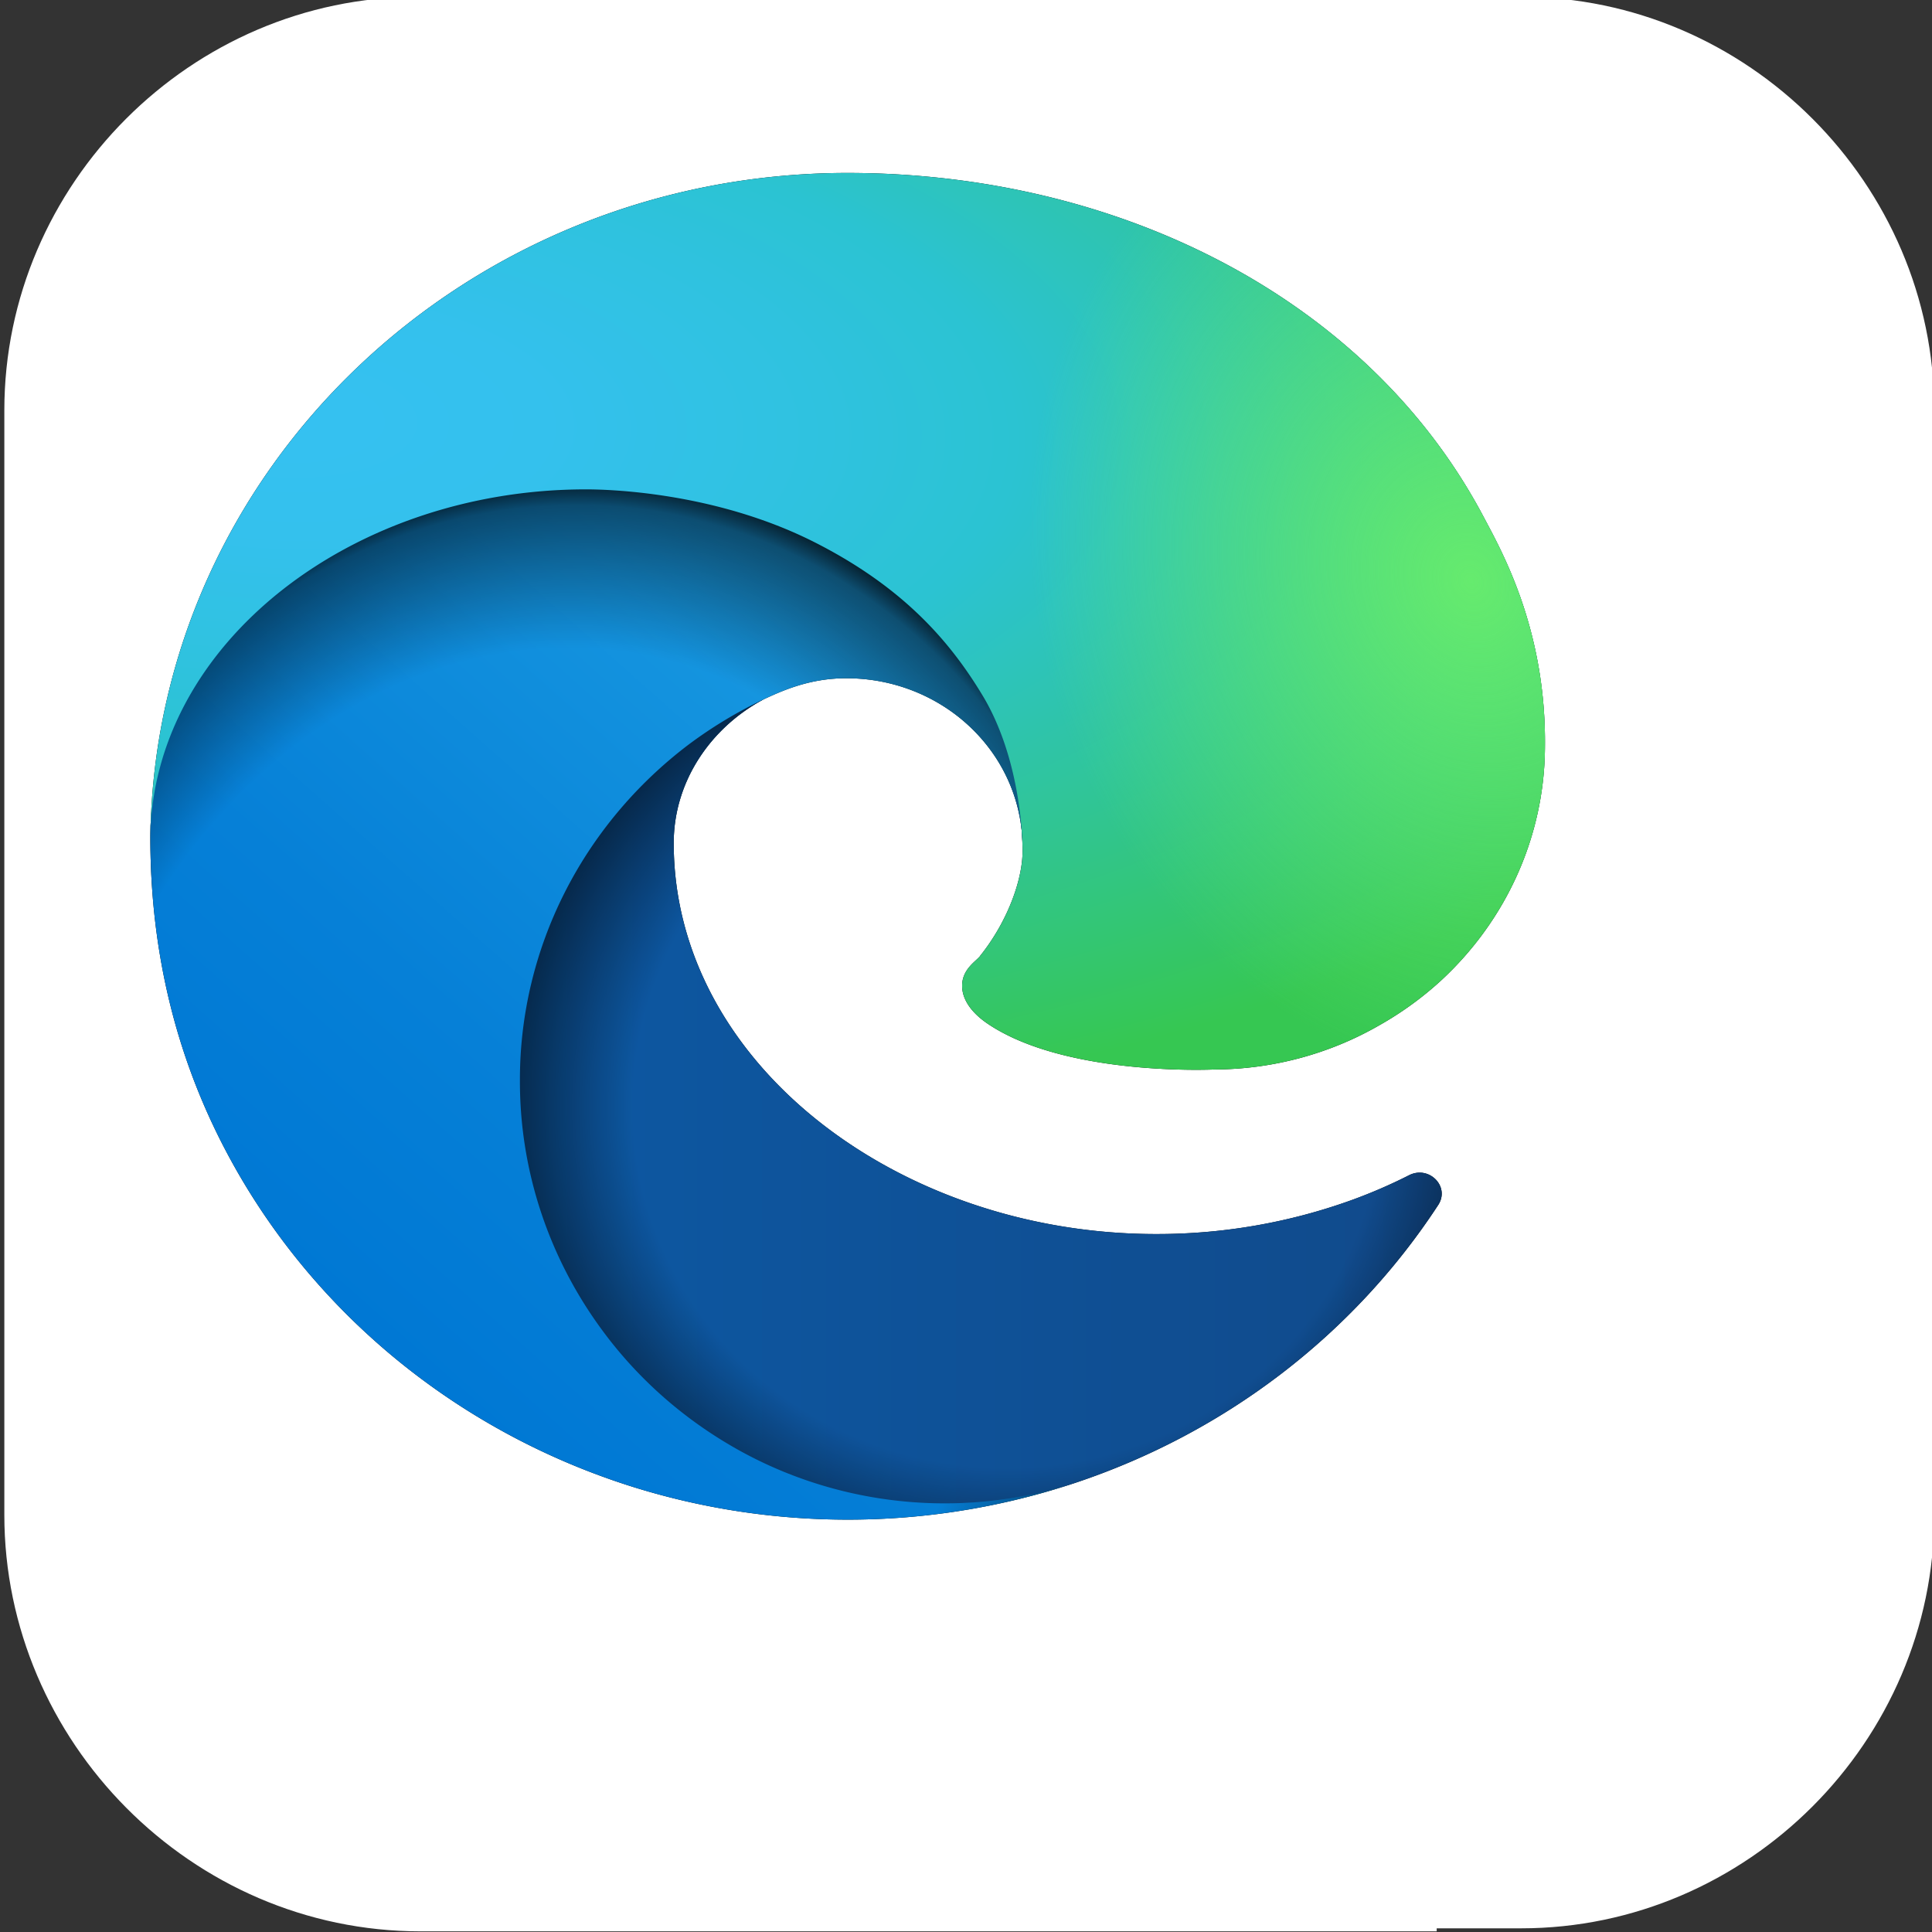 <?xml version="1.0" encoding="UTF-8" standalone="no"?>
<svg
   viewBox="0 0 27600 27600"
   width="64" height="64"
   version="1.1"
   id="svg24"
   sodipodi:docname="edge.svg"
   xml:space="preserve"
   inkscape:version="1.4 (e7c3feb100, 2024-10-09)"
   xmlns:inkscape="http://www.inkscape.org/namespaces/inkscape"
   xmlns:sodipodi="http://sodipodi.sourceforge.net/DTD/sodipodi-0.dtd"
   xmlns:xlink="http://www.w3.org/1999/xlink"
   xmlns="http://www.w3.org/2000/svg"
   xmlns:svg="http://www.w3.org/2000/svg"><rect x="0" y="0" width="27600" height="27600" fill="#333333" stroke="none"/><defs
     id="defs24"><style
       id="style1">
      .st0 {
        fill-opacity: .5;
      }

      .st0, .st1, .st2, .st3, .st4, .st5, .st6, .st7 {
        fill: #fff;
      }

      .st8 {
        fill: #133c9a;
      }

      .st2, .st9 {
        display: none;
      }

      .st3 {
        fill-opacity: .2;
      }

      .st4 {
        fill-opacity: .9;
      }

      .st10 {
        fill: #3370ff;
      }

      .st11 {
        fill: url(#_未命名的渐变_3);
      }

      .st12 {
        fill: url(#_未命名的渐变);
      }

      .st5 {
        fill-opacity: .3;
      }

      .st6 {
        fill-opacity: 0;
      }

      .st7 {
        fill-opacity: .7;
      }

      .st13 {
        fill: #00d6b9;
      }

      .st14 {
        fill: url(#_未命名的渐变_2);
      }
    </style><radialGradient
       id="_未命名的渐变"
       data-name="未命名的渐变"
       cx="123.9"
       cy="-40.2"
       fx="123.9"
       fy="-40.2"
       r="59.4"
       gradientTransform="matrix(0.6,0,0,-0.7,-26.8,25.5)"
       gradientUnits="userSpaceOnUse"><stop
         offset="0"
         stop-color="#db202e"
         id="stop1-3" /><stop
         offset="1"
         stop-color="#e01b24"
         id="stop2-6" /></radialGradient><radialGradient
       id="_未命名的渐变_2"
       data-name="未命名的渐变 2"
       cx="67.6"
       cy="26.8"
       fx="67.6"
       fy="26.8"
       r="105.2"
       gradientTransform="matrix(0.6,0,0,-0.7,-26.6,25.3)"
       gradientUnits="userSpaceOnUse"><stop
         offset="0"
         stop-color="#ffb648"
         id="stop3-7" /><stop
         offset="1"
         stop-color="#ff7800"
         stop-opacity="0"
         id="stop4-5" /></radialGradient><radialGradient
       id="_未命名的渐变_3"
       data-name="未命名的渐变 3"
       cx="61.7"
       cy="18.6"
       fx="61.7"
       fy="18.6"
       r="68"
       gradientTransform="matrix(0.6,0,0,-0.7,-26.8,25.8)"
       gradientUnits="userSpaceOnUse"><stop
         offset="0"
         stop-color="#c64600"
         id="stop5-3" /><stop
         offset="1"
         stop-color="#a51d2d"
         id="stop6-5" /></radialGradient></defs><sodipodi:namedview
     id="namedview24"
     pagecolor="#505050"
     bordercolor="#eeeeee"
     borderopacity="1"
     inkscape:showpageshadow="0"
     inkscape:pageopacity="0"
     inkscape:pagecheckerboard="0"
     inkscape:deskcolor="#505050"
     inkscape:zoom="0.028284271"
     inkscape:cx="13788.582"
     inkscape:cy="13788.582"
     inkscape:window-width="1920"
     inkscape:window-height="939"
     inkscape:window-x="0"
     inkscape:window-y="34"
     inkscape:window-maximized="1"
     inkscape:current-layer="svg24" /><linearGradient
     id="a"
     gradientUnits="userSpaceOnUse" /><linearGradient
     id="b"
     x1="6870"
     x2="24704"
     y1="18705"
     y2="18705"
     xlink:href="#a"><stop
       offset="0"
       stop-color="#0c59a4"
       id="stop1" /><stop
       offset="1"
       stop-color="#114a8b"
       id="stop2" /></linearGradient><linearGradient
     id="c"
     x1="16272"
     x2="5133"
     y1="10968"
     y2="23102"
     xlink:href="#a"><stop
       offset="0"
       stop-color="#1b9de2"
       id="stop3" /><stop
       offset=".16"
       stop-color="#1595df"
       id="stop4" /><stop
       offset=".67"
       stop-color="#0680d7"
       id="stop5" /><stop
       offset="1"
       stop-color="#0078d4"
       id="stop6" /></linearGradient><radialGradient
     id="d"
     cx="16720"
     cy="18747"
     r="9538"
     xlink:href="#a"><stop
       offset=".72"
       stop-opacity="0"
       id="stop7" /><stop
       offset=".95"
       stop-opacity=".53"
       id="stop8" /><stop
       offset="1"
       id="stop9" /></radialGradient><radialGradient
     id="e"
     cx="7130"
     cy="19866"
     r="14324"
     gradientTransform="matrix(0.148,-0.989,0.797,0.12,-8759,25542)"
     xlink:href="#a"><stop
       offset=".76"
       stop-opacity="0"
       id="stop10" /><stop
       offset=".95"
       stop-opacity=".5"
       id="stop11" /><stop
       offset="1"
       id="stop12" /></radialGradient><radialGradient
     id="f"
     cx="2523"
     cy="4680"
     r="20243"
     gradientTransform="matrix(-0.037,0.999,-2.128,-0.079,13579,3530)"
     xlink:href="#a"><stop
       offset="0"
       stop-color="#35c1f1"
       id="stop13" /><stop
       offset=".11"
       stop-color="#34c1ed"
       id="stop14" /><stop
       offset=".23"
       stop-color="#2fc2df"
       id="stop15" /><stop
       offset=".31"
       stop-color="#2bc3d2"
       id="stop16" /><stop
       offset=".67"
       stop-color="#36c752"
       id="stop17" /></radialGradient><radialGradient
     id="g"
     cx="24247"
     cy="7758"
     r="9734"
     gradientTransform="matrix(0.281,0.96,-0.784,0.229,24510,-16292)"
     xlink:href="#a"><stop
       offset="0"
       stop-color="#66eb6e"
       id="stop18" /><stop
       offset="1"
       stop-color="#66eb6e"
       stop-opacity="0"
       id="stop19" /></radialGradient><path
     class="st1"
     d="M 47.5,64.1 H 13.8 C 6.2,64.1 0,57.8 0,50.3 V 13.7 C 0,6.2 6.2,0 13.7,0 H 50.3 C 57.8,0 64,6.2 64,13.7 V 50.3 C 64,57.8 57.8,64 50.3,64 h -2.9 0.1 z"
     id="path6"
     transform="matrix(430.782,0,0,431.12,61.934,-44.182)" /><g
     id="g24"
     transform="matrix(389.136,0,0,375.748,1425.415,1680.922)"><path
       id="h"
       d="m 24105,20053 a 9345,9345 0 0 1 -1053,472 10202,10202 0 0 1 -3590,646 c -4732,0 -8855,-3255 -8855,-7432 0,-1175 680,-2193 1643,-2729 -4280,180 -5380,4640 -5380,7253 0,7387 6810,8137 8276,8137 791,0 1984,-230 2704,-456 l 130,-44 a 12834,12834 0 0 0 6660,-5282 c 220,-350 -168,-757 -535,-565 z"
       transform="matrix(0.002,0,0,0.002,-0.144,0.102)" /><path
       id="j"
       d="m 16231,15886 c -80,105 -330,250 -330,566 0,260 170,512 472,723 1438,1003 4149,868 4156,868 a 5954,5954 0 0 0 3027,-839 6147,6147 0 0 0 1133,-850 6180,6180 0 0 0 1910,-4437 C 26625,9675 25803,8185 25466,7525 23346,3384 18772,1000 13798,1000 6787,1000 1095,6635 1000,13620 1047,9966 4679,7015 8996,7015 c 350,0 2346,34 4200,1007 1634,858 2490,1894 3086,2921 618,1067 728,2415 728,2952 0,537 -271,1333 -780,1990 z"
       transform="matrix(0.002,0,0,0.002,-0.144,0.102)" /><path
       id="i"
       d="m 11571,25141 a 7913,7913 0 0 1 -2273,-2137 8145,8145 0 0 1 -1514,-4740 8093,8093 0 0 1 3093,-6395 8082,8082 0 0 1 1373,-859 c 312,-148 846,-414 1554,-404 a 3236,3236 0 0 1 2569,1297 3184,3184 0 0 1 636,1866 c 0,-21 2446,-7960 -8005,-7960 -4390,0 -8004,4166 -8004,7820 0,2319 538,4170 1212,5604 a 12833,12833 0 0 0 7684,6757 12795,12795 0 0 0 3908,610 c 1414,0 2774,-233 4045,-656 a 7575,7575 0 0 1 -6278,-803 z"
       transform="matrix(0.002,0,0,0.002,-0.144,0.102)" /><use
       fill="url(#b)"
       xlink:href="#h"
       id="use19"
       x="0"
       y="0"
       style="fill:url(#b)" /><use
       fill="url(#d)"
       opacity="0.35"
       xlink:href="#h"
       id="use20"
       x="0"
       y="0"
       style="fill:url(#d)" /><use
       fill="url(#c)"
       xlink:href="#i"
       id="use21"
       x="0"
       y="0"
       style="fill:url(#c)" /><use
       fill="url(#e)"
       opacity="0.4"
       xlink:href="#i"
       id="use22"
       x="0"
       y="0"
       style="fill:url(#e)" /><use
       fill="url(#f)"
       xlink:href="#j"
       id="use23"
       x="0"
       y="0"
       style="fill:url(#f)" /><use
       fill="url(#g)"
       xlink:href="#j"
       id="use24"
       x="0"
       y="0"
       style="fill:url(#g)" /></g></svg>
